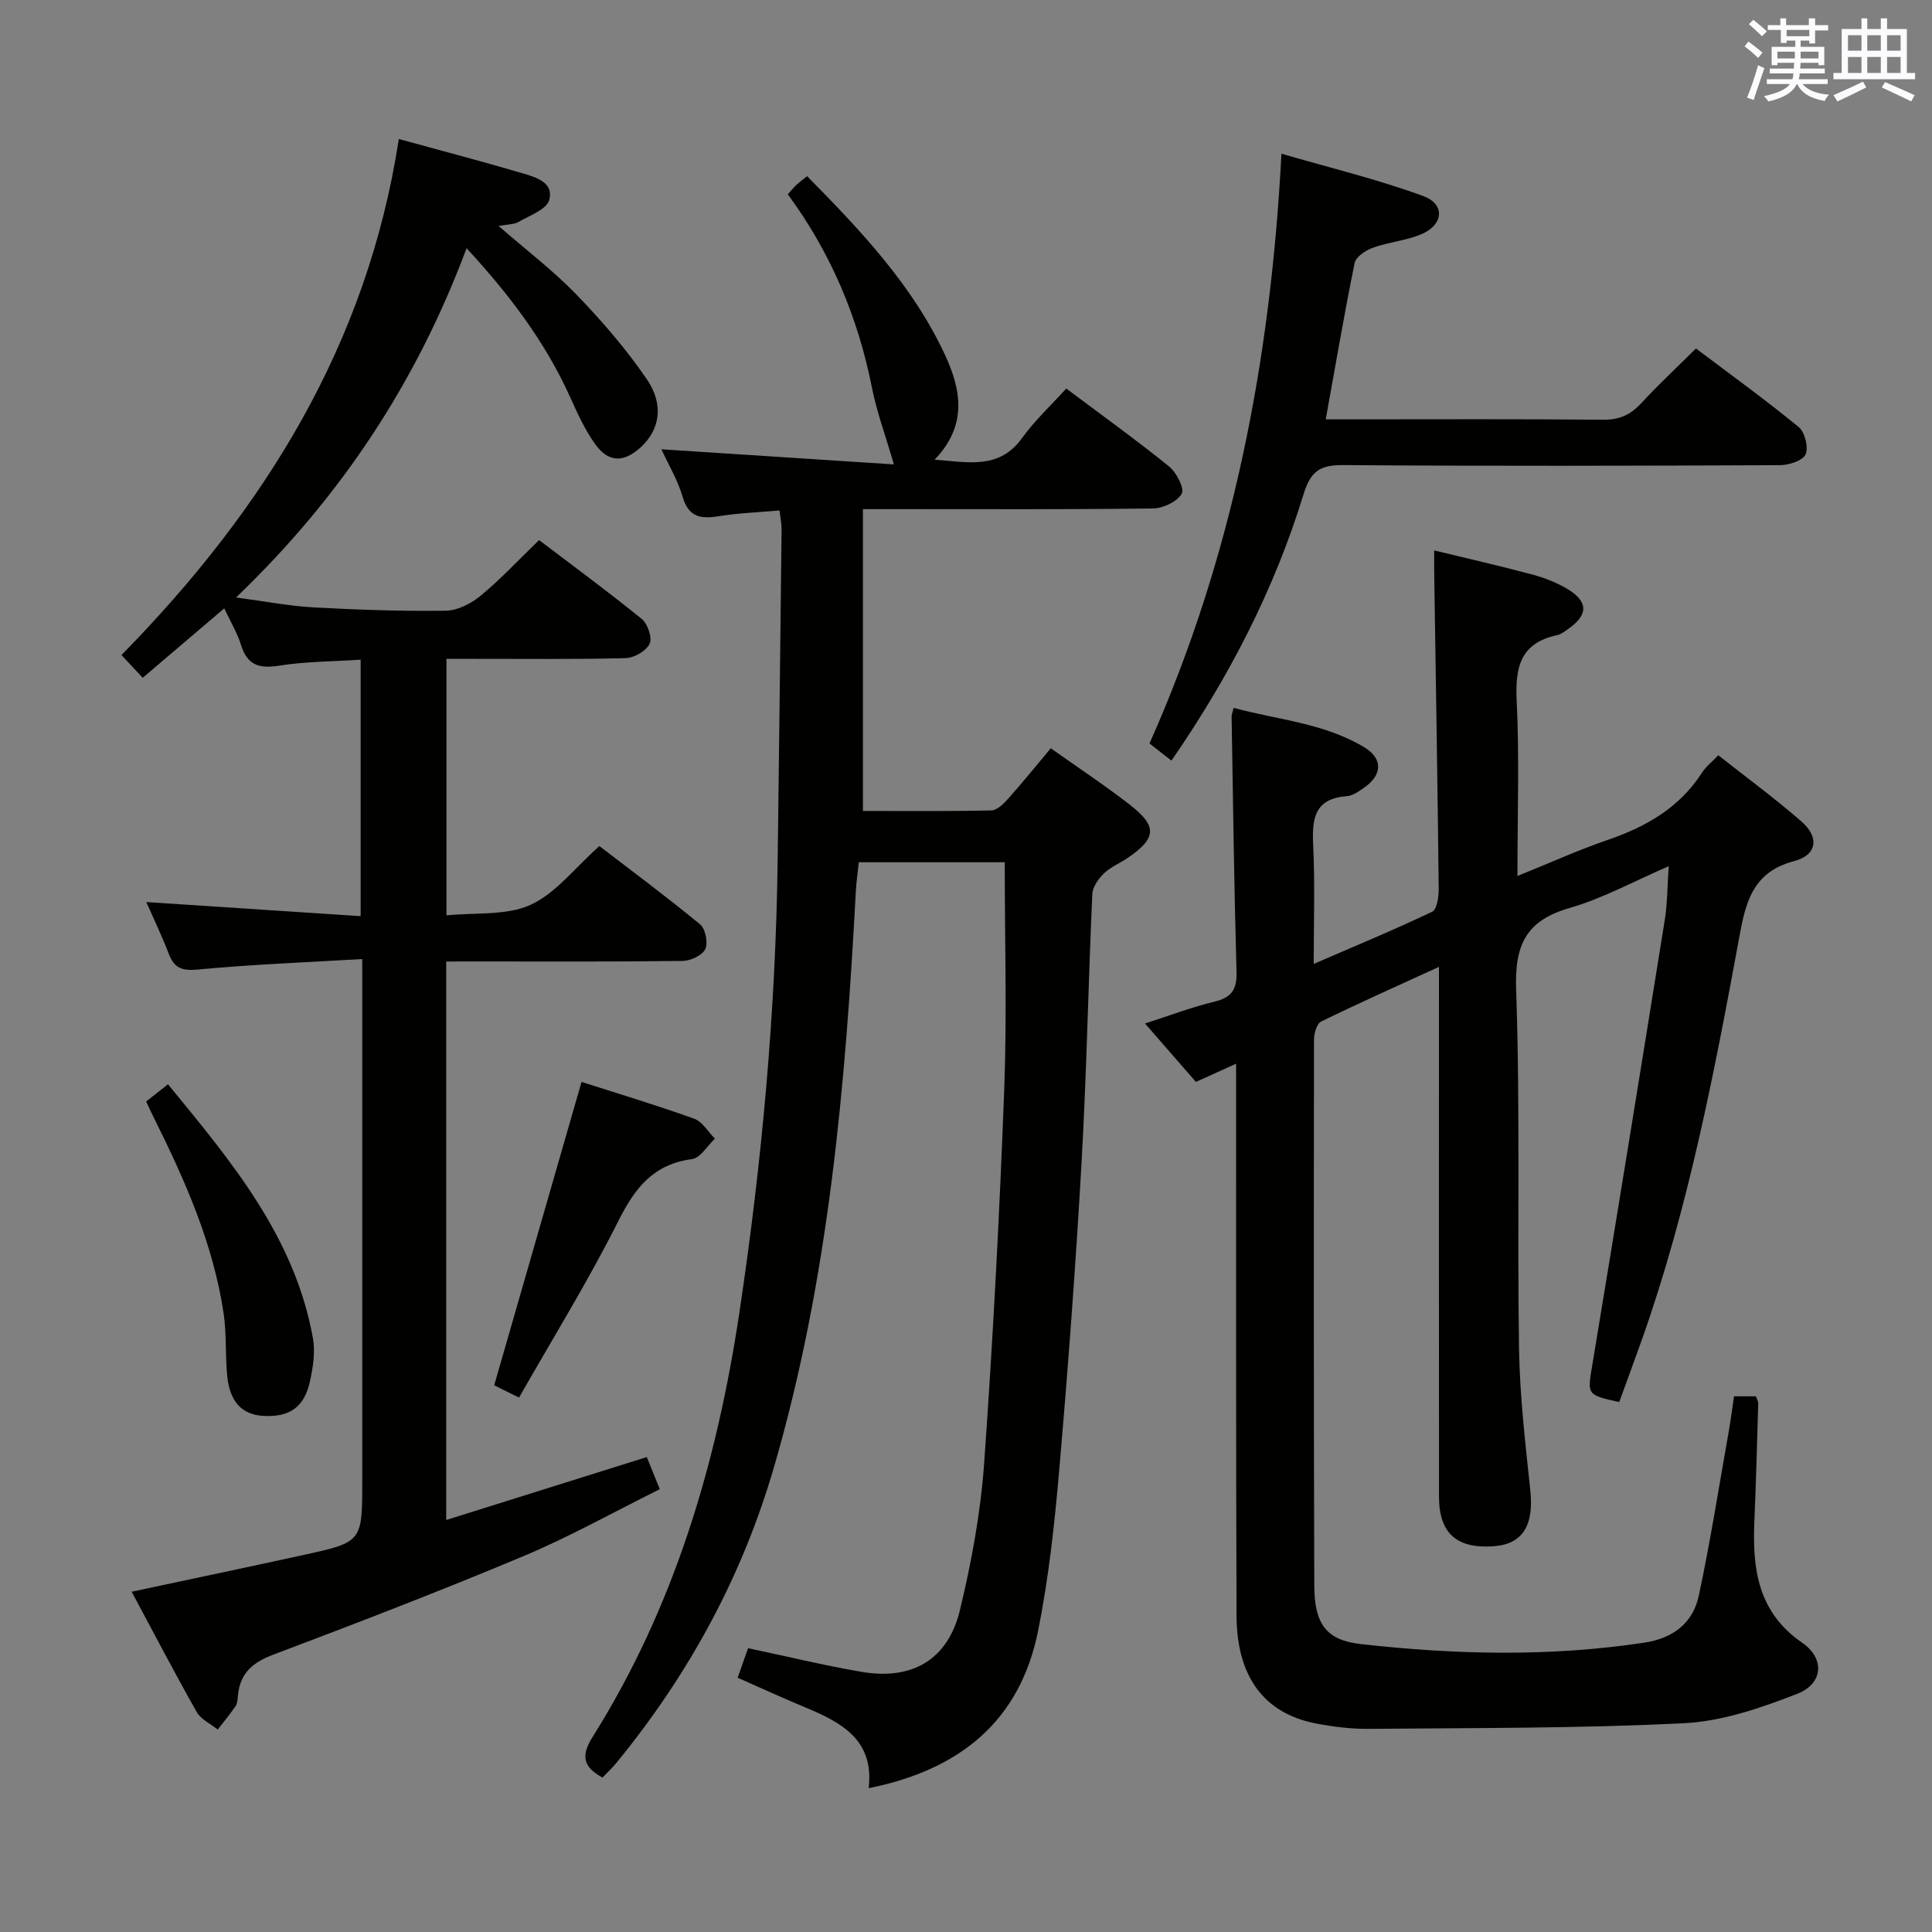 <svg enable-background="new 0 0 400 400" viewBox="0 0 400 400" xmlns="http://www.w3.org/2000/svg"><rect x="0" y="0" width="400" height="400" fill="#808080" stroke="none"/><g fill="#010100"><path d="m296.93 113.96c7.1 1.72 13.73 3.22 20.28 4.98 2.54.68 5.1 1.68 7.35 3.03 4.36 2.63 4.27 5.41.01 8.33-.68.47-1.39 1.04-2.17 1.2-7.54 1.59-8.73 6.53-8.39 13.48.57 11.8.16 23.64.16 36.39 6.6-2.67 12.58-5.38 18.76-7.5 7.92-2.72 14.78-6.65 19.43-13.87.79-1.23 2.01-2.18 3.39-3.64 5.81 4.59 11.69 8.91 17.18 13.68 3.78 3.28 3.34 6.98-1.5 8.25-8.7 2.29-10.05 8.74-11.37 15.95-5.14 27.91-10.5 55.79-19.96 82.66-1.59 4.5-3.26 8.98-4.86 13.38-6.82-1.51-6.6-1.47-5.53-7.91 5.07-30.61 10.04-61.24 14.96-91.88.55-3.4.52-6.88.82-11.15-7.15 3.08-13.59 6.65-20.49 8.64-9.05 2.6-11.42 7.61-11.1 16.87.86 24.8.21 49.65.6 74.47.16 9.78 1.32 19.55 2.34 29.3.75 7.17-1.57 11.07-7.55 11.51-7.69.57-11.35-2.67-11.36-10.23-.03-34.5-.01-68.99-.01-103.49 0-1.8 0-3.61 0-6.23-8.56 3.92-16.55 7.48-24.41 11.33-.91.44-1.46 2.48-1.46 3.78-.05 37.66-.07 75.33.06 112.99.03 7.92 2.44 11.3 9.64 12.11 19.55 2.2 39.14 2.66 58.71-.3 6-.91 10.06-4.09 11.27-9.77 2.38-11.17 4.15-22.47 6.15-33.73.43-2.43.74-4.87 1.13-7.5h4.54c.2.61.49 1.07.47 1.52-.24 8.15-.45 16.3-.8 24.44-.41 9.83.74 18.75 9.9 25.06 4.77 3.29 4.34 8.49-1.03 10.58-7.48 2.91-15.48 5.68-23.38 6.08-21.76 1.09-43.58.97-65.38 1.17-3.63.03-7.33-.43-10.91-1.12-10.68-2.08-16.37-9.65-16.41-22.33-.13-36-.07-71.99-.09-107.99 0-1.82 0-3.64 0-6.27-3.03 1.37-5.53 2.5-8.32 3.77-3.4-3.9-6.73-7.73-10.54-12.1 5.22-1.67 9.69-3.39 14.31-4.5 3.54-.85 4.74-2.43 4.64-6.14-.5-17.64-.72-35.28-1.02-52.92-.01-.31.14-.63.42-1.78 9.12 2.47 18.75 3.14 27.07 8.17 3.92 2.37 3.69 5.77-.07 8.36-1.08.75-2.33 1.66-3.55 1.75-6.91.5-7.23 4.88-6.97 10.38.37 7.8.1 15.64.1 24.35 8.56-3.71 16.64-7.05 24.53-10.81 1-.47 1.36-3.12 1.35-4.75-.24-21.97-.61-43.94-.94-65.91-.01-1.16 0-2.31 0-4.14z"/><path d="m161.4 105.69c-4.34.38-8.48.52-12.54 1.18-3.72.6-6.28.27-7.53-4.01-1-3.43-2.9-6.59-4.39-9.84 16.49 1.07 32.62 2.12 48.13 3.13-1.74-5.98-3.55-10.87-4.55-15.91-2.89-14.57-8.5-27.9-17.42-40.02.68-.75 1.19-1.38 1.78-1.93.58-.55 1.24-1.02 2.23-1.81 11.1 11.27 21.84 22.58 28.54 36.99 3.38 7.27 4.67 14.62-2.15 21.7 7.03.52 13.38 2.09 18.12-4.49 2.62-3.63 5.96-6.73 9.14-10.24 7.63 5.72 14.62 10.74 21.3 16.15 1.53 1.24 3.22 4.56 2.6 5.63-.95 1.65-3.83 3.02-5.9 3.05-17.83.23-35.66.14-53.49.14-1.99 0-3.97 0-6.61 0v62.49c8.7 0 17.64.09 26.58-.11 1.19-.03 2.54-1.37 3.48-2.42 2.99-3.35 5.81-6.84 8.83-10.45 5.54 3.93 11.09 7.6 16.34 11.67 5.75 4.46 5.57 6.91-.32 10.97-1.64 1.13-3.59 1.9-5 3.26-1.15 1.11-2.35 2.8-2.42 4.29-.84 18.62-1.18 37.26-2.24 55.86-1.2 21.07-2.77 42.13-4.59 63.16-.97 11.23-2.18 22.51-4.4 33.55-3.74 18.55-16.05 28.72-35.07 32.55 1.18-10.07-5.72-13.66-13.24-16.78-4.58-1.9-9.08-3.98-13.88-6.09.75-2.14 1.45-4.14 2.15-6.12 8.03 1.69 15.72 3.57 23.5 4.9 10.49 1.79 17.89-2.52 20.37-12.81 2.4-9.97 4.28-20.19 5.01-30.4 1.83-25.7 3.18-51.45 4.15-77.2.59-15.6.11-31.23.11-47.21-9.43 0-19.52 0-30.21 0-.2 1.91-.51 3.97-.62 6.05-2.14 40.2-5.61 80.18-16.92 119.1-6.6 22.73-17.65 42.97-32.57 61.22-.92 1.13-2 2.13-2.96 3.14-4-2.21-4.53-4.47-2.05-8.41 16.91-26.91 25.7-56.62 30.39-87.85 4.67-31.13 7.53-62.37 7.93-93.84.29-22.81.56-45.62.81-68.43 0-1.12-.25-2.25-.42-3.81z"/><path d="m92.38 199.07v115.63c14-4.39 27.53-8.63 41.53-13.03.75 1.85 1.53 3.77 2.69 6.65-9.47 4.7-18.58 9.81-28.15 13.83-17.13 7.19-34.49 13.87-51.88 20.43-4.2 1.59-6.79 3.77-7.29 8.25-.09.82-.09 1.78-.52 2.42-1.12 1.68-2.44 3.23-3.69 4.83-1.47-1.19-3.47-2.09-4.34-3.62-4.58-8.09-8.87-16.33-13.47-24.91 12.11-2.59 23.85-5.04 35.57-7.61 12.18-2.67 12.17-2.71 12.17-15.32 0-33.82 0-67.65 0-101.47 0-1.81 0-3.62 0-6.59-11.62.69-22.85 1.11-34.02 2.17-3.32.32-4.9-.29-6.05-3.28-1.42-3.71-3.15-7.3-4.64-10.69 14.68.96 29.34 1.93 44.38 2.92 0-18.21 0-35.43 0-53.1-5.7.38-11.33.36-16.82 1.23-4.13.66-6.63-.03-7.94-4.25-.77-2.49-2.16-4.79-3.48-7.61-5.67 4.83-11.08 9.44-16.88 14.38-1.42-1.53-2.71-2.9-4.4-4.71 29.48-30.04 50.89-64.22 57.42-106.84 9.02 2.48 17.29 4.64 25.48 7.06 2.79.82 6.7 1.88 5.65 5.59-.56 1.96-4.05 3.18-6.34 4.52-.91.53-2.16.47-4.13.84 5.82 5.07 11.35 9.26 16.11 14.19 5.28 5.47 10.32 11.3 14.6 17.57 3.63 5.33 2.6 10.5-1.29 14.06-3.45 3.15-6.6 3.22-9.34-.55-2.22-3.04-3.8-6.6-5.37-10.06-5.14-11.31-12.49-21.02-21.34-30.61-10.4 27.83-26 51.48-47.73 72.31 6.02.8 10.99 1.77 16 2.05 9.13.5 18.28.82 27.42.69 2.45-.03 5.26-1.48 7.22-3.1 4.09-3.37 7.73-7.3 12.1-11.52 6.91 5.25 14.23 10.62 21.27 16.34 1.23 1 2.21 3.94 1.61 5.15-.73 1.48-3.21 2.91-4.98 2.95-10.49.27-20.99.14-31.49.15-1.78 0-3.56 0-5.59 0v53.11c6.02-.62 12.38.09 17.38-2.17 5.22-2.36 9.13-7.6 14.29-12.18 6.26 4.81 13.7 10.33 20.84 16.2 1.12.92 1.69 3.83 1.08 5.13s-3.04 2.43-4.68 2.45c-14.33.19-28.66.11-42.99.11-1.81.01-3.62.01-5.97.01z"/><path d="m242.53 157.48c-1.74-1.36-3.03-2.36-4.54-3.55 17.16-38.5 25.07-78.97 27.32-122.11 10.03 2.92 19.9 5.3 29.38 8.78 4.58 1.69 4.17 5.98-.43 7.9-3.17 1.33-6.76 1.62-10.01 2.79-1.49.53-3.52 1.87-3.78 3.15-2.16 10.52-3.95 21.12-5.99 32.38h5c17.49 0 34.99-.09 52.48.08 3.32.03 5.61-1.02 7.8-3.38 3.49-3.78 7.27-7.3 11.37-11.37 7.1 5.36 14.36 10.59 21.26 16.26 1.29 1.05 2.08 4.24 1.43 5.67-.6 1.31-3.46 2.22-5.33 2.23-30.16.13-60.32.21-90.47-.02-4.81-.04-6.7 1.37-8.13 6.03-6.03 19.66-15.35 37.77-27.36 55.16z"/><path d="m107.46 289.36c-2.39-1.18-3.96-1.96-5.14-2.55 6.06-21.04 12.02-41.77 18.08-62.81 7.3 2.34 15.38 4.77 23.31 7.61 1.71.61 2.89 2.72 4.31 4.14-1.58 1.47-3.01 4-4.75 4.23-8.01 1.06-11.82 5.97-15.25 12.82-6.22 12.4-13.55 24.24-20.56 36.56z"/><path d="m30.26 228.05c1.5-1.18 2.77-2.18 4.52-3.56 13.09 15.94 26.24 31.57 30.01 52.58.51 2.83.02 5.98-.6 8.85-1.17 5.42-4.21 7.51-9.61 7.23-4.45-.23-7.01-2.88-7.54-8.3-.42-4.29-.11-8.67-.74-12.92-2.16-14.46-8.03-27.65-14.49-40.61-.45-.89-.86-1.79-1.55-3.27z"/></g><path d="m361.2 9.6.8-1c.9.7 1.9 1.4 2.9 2.3l-.9 1.1c-1-1-2-1.8-2.8-2.4zm.5 10.6c.9-2.1 1.6-4.3 2.3-6.7.4.2.8.4 1.3.6-.7 2.1-1.5 4.3-2.2 6.6zm.4-15.2.9-.9c1 .8 2 1.6 2.8 2.4l-1 1c-.9-.9-1.8-1.7-2.7-2.5zm12.5-1.2h1.2v1.4h2.7v1.1h-2.7v2.7h-1.2v-.6h-1.8v1.3h4.9v3.8h-1.2v-.5h-3.7c0 .4-.1.9-.1 1.2h5.1v1h-5.2c0 .5-.1.9-.2 1.2h6v1h-5.2c1.1 1.3 2.9 2 5.5 2.2-.4.4-.7.8-.9 1.3-2.9-.5-4.8-1.6-5.7-3.5h-.1c-.8 1.7-2.7 2.9-5.9 3.6-.2-.4-.6-.8-.9-1.1 2.8-.6 4.6-1.4 5.4-2.5h-4.8v-1h5.3c.1-.3.2-.7.2-1.2h-4.9v-1h5c0-.4 0-.8.1-1.2h-3.5v.5h-1.2v-3.8h4.9v-1.3h-1.8v.5h-1.2v-2.7h-2.7v-1h2.6v-1.4h1.2v1.4h4.7v-1.4zm-6.6 8.3h3.6c0-.4 0-.9 0-1.4h-3.6zm1.9-4.6h4.7v-1.3h-4.7zm6.6 3.2h-3.7v1.4h3.7z" fill="#fbfafc"/><path d="m385.3 3.8h1.3v2.2h2.8v-2.2h1.3v2.2h4.1v9.1h1.7v1.3h-16.9v-1.3h1.7v-9.1h4.1v-2.2zm.4 13.1.7 1.2c-1.8.9-3.8 1.9-6 2.9-.2-.4-.5-.8-.8-1.3 2.3-1 4.3-1.9 6.1-2.8zm-3.1-6.4h2.8v-3.2h-2.8zm0 4.6h2.8v-3.3h-2.8zm4-4.6h2.8v-3.2h-2.8zm0 4.6h2.8v-3.3h-2.8zm3.7 1.9c2.1.9 4.1 1.8 6.1 2.7l-.7 1.3c-2.2-1.1-4.2-2-6.1-2.9zm3.2-9.7h-2.8v3.2h2.8zm-2.8 7.8h2.8v-3.3h-2.8z" fill="#fbfafc"/></svg>